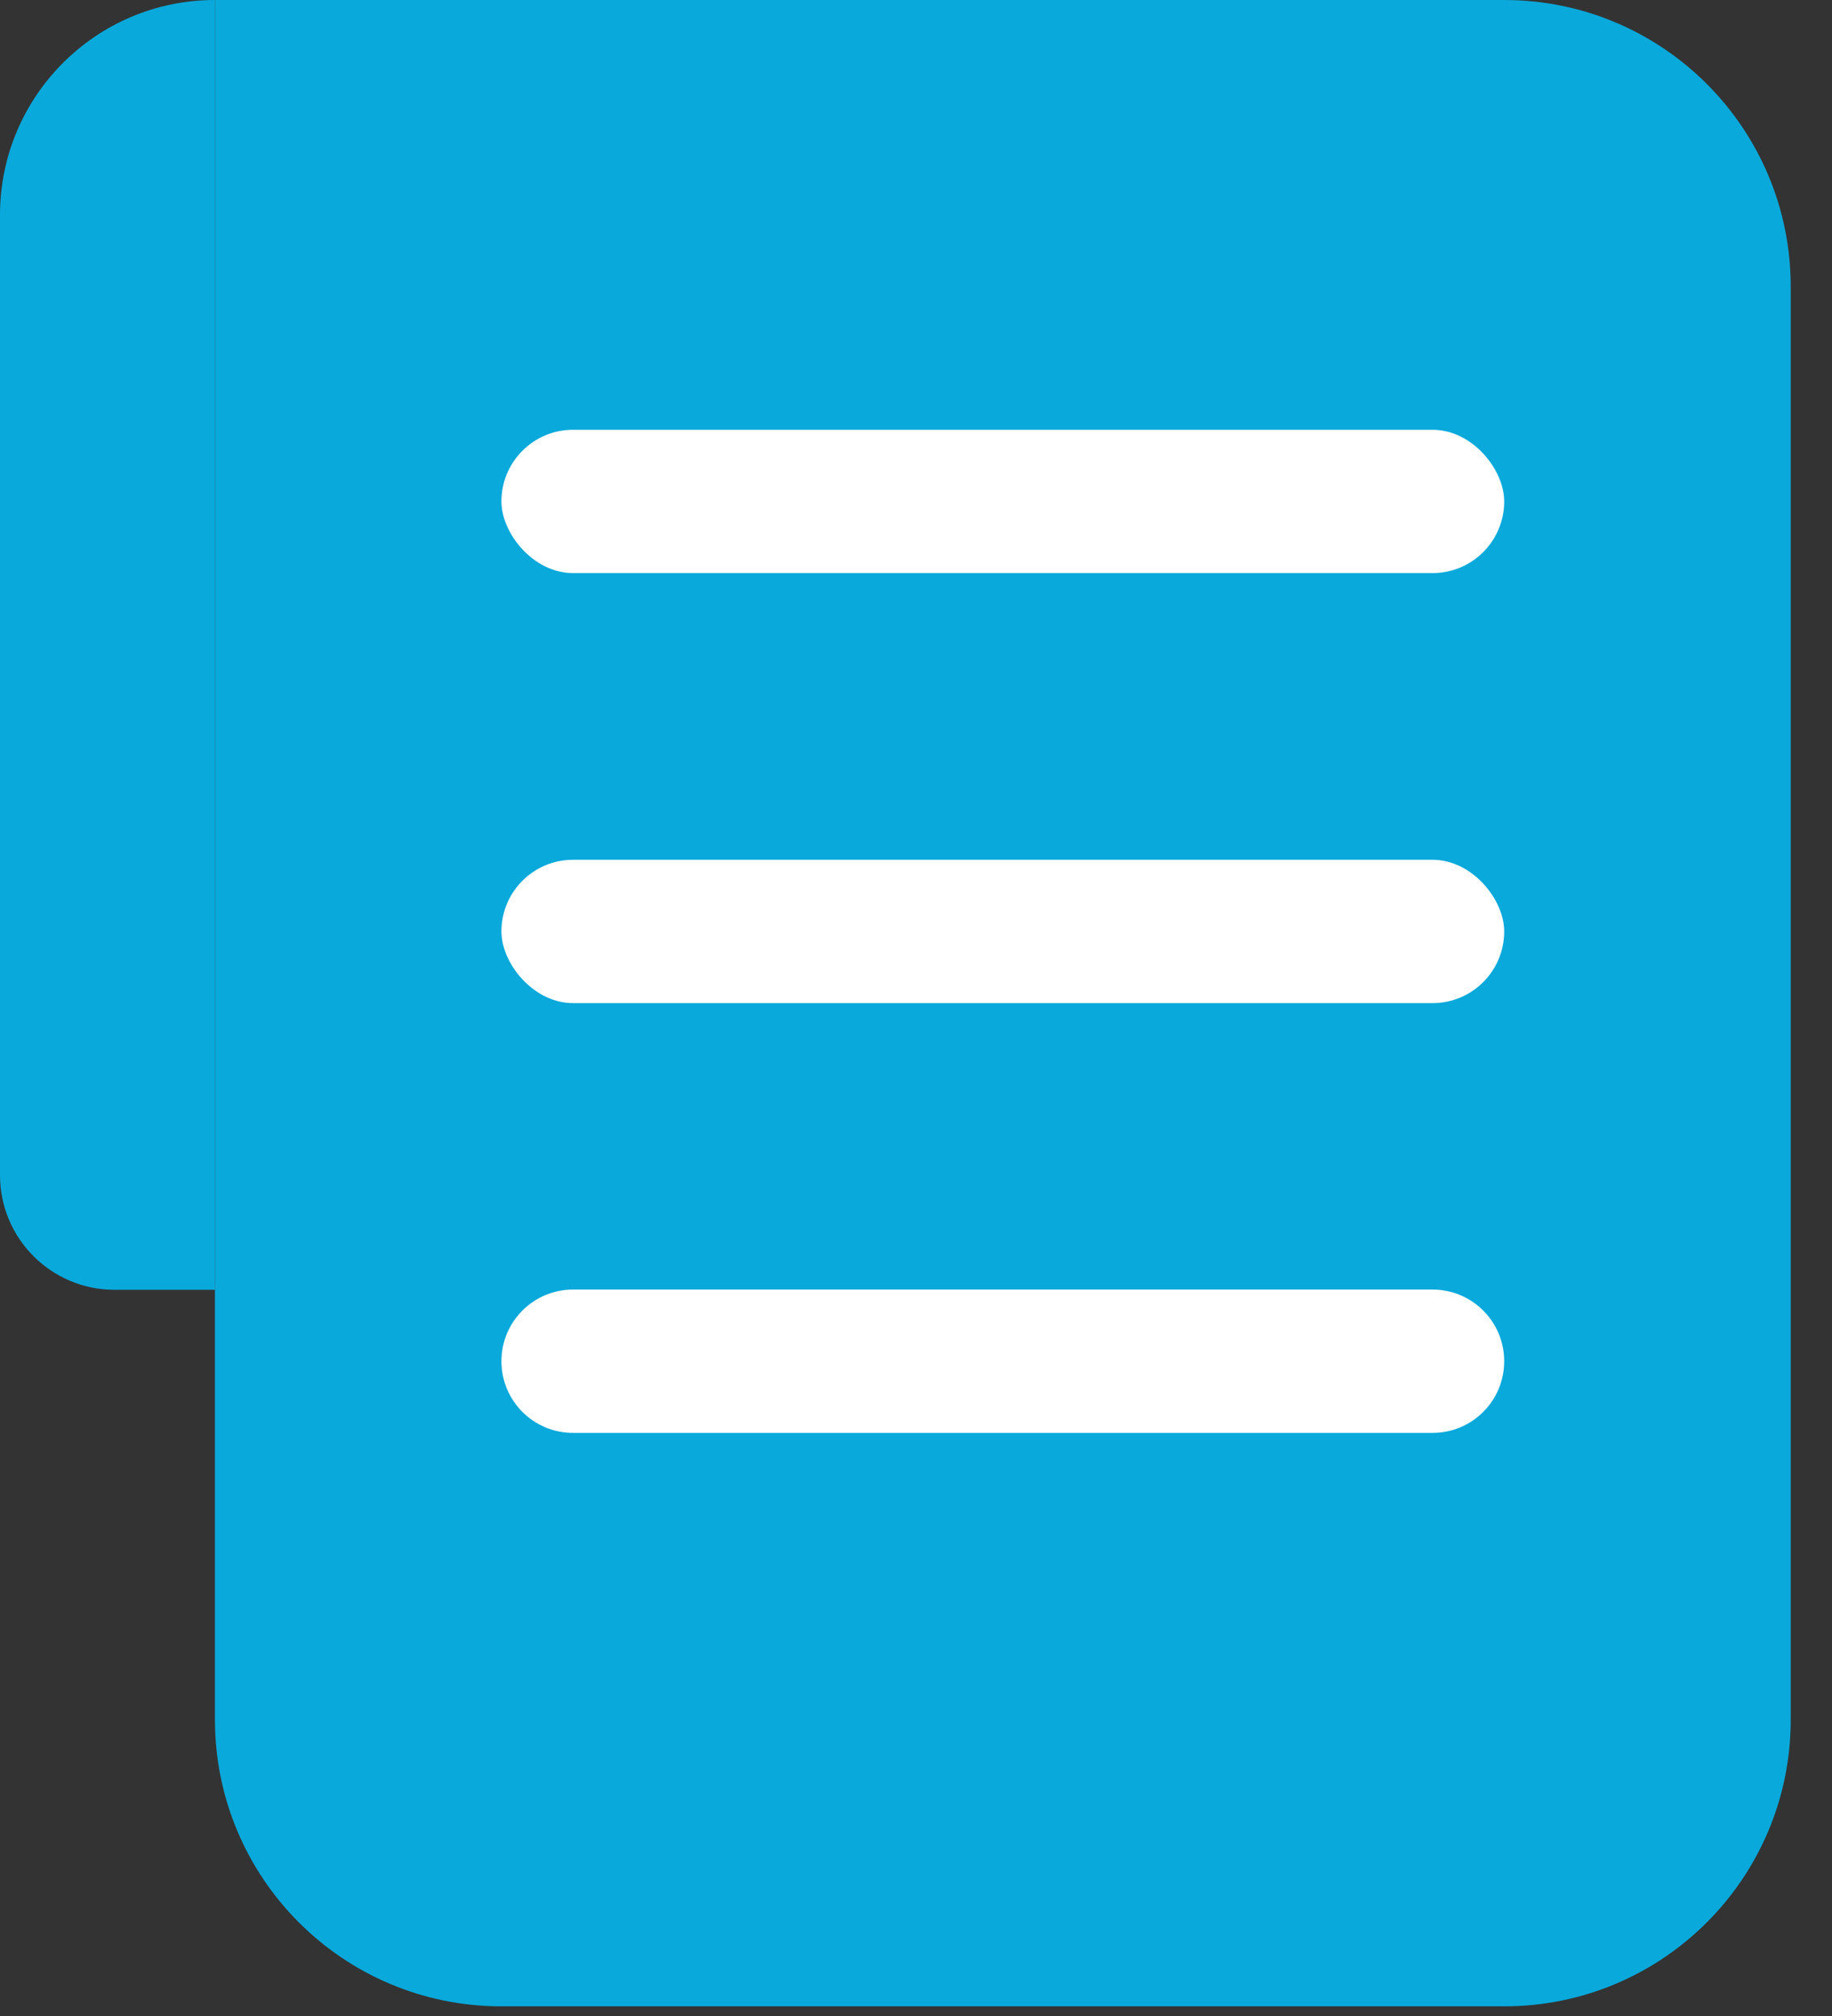 <svg width="30" height="33" viewBox="0 0 30 33" fill="none" xmlns="http://www.w3.org/2000/svg">
<rect x="0" y="0" width="30" height="33" fill="#333333" stroke="none"/>
<path d="M0 3.519C0 1.575 1.575 0 3.519 0V0V21.113H1.877C0.84 21.113 0 20.273 0 19.236V3.519Z" fill="#09A9DB"/>
<path d="M3.52 0H24.632C27.224 0 29.324 2.101 29.324 4.692V28.15C29.324 30.742 27.224 32.842 24.632 32.842H8.211C5.62 32.842 3.52 30.742 3.52 28.15V0Z" fill="#09A9DB"/>
<rect x="8.211" y="7.035" width="16.421" height="2.346" rx="1.173" fill="white"/>
<rect x="8.211" y="14.074" width="16.421" height="2.346" rx="1.173" fill="white"/>
<path d="M8.211 22.282C8.211 21.634 8.736 21.109 9.384 21.109H23.459C24.107 21.109 24.632 21.634 24.632 22.282V22.282C24.632 22.93 24.107 23.455 23.459 23.455H9.384C8.736 23.455 8.211 22.93 8.211 22.282V22.282Z" fill="white"/>
</svg>
